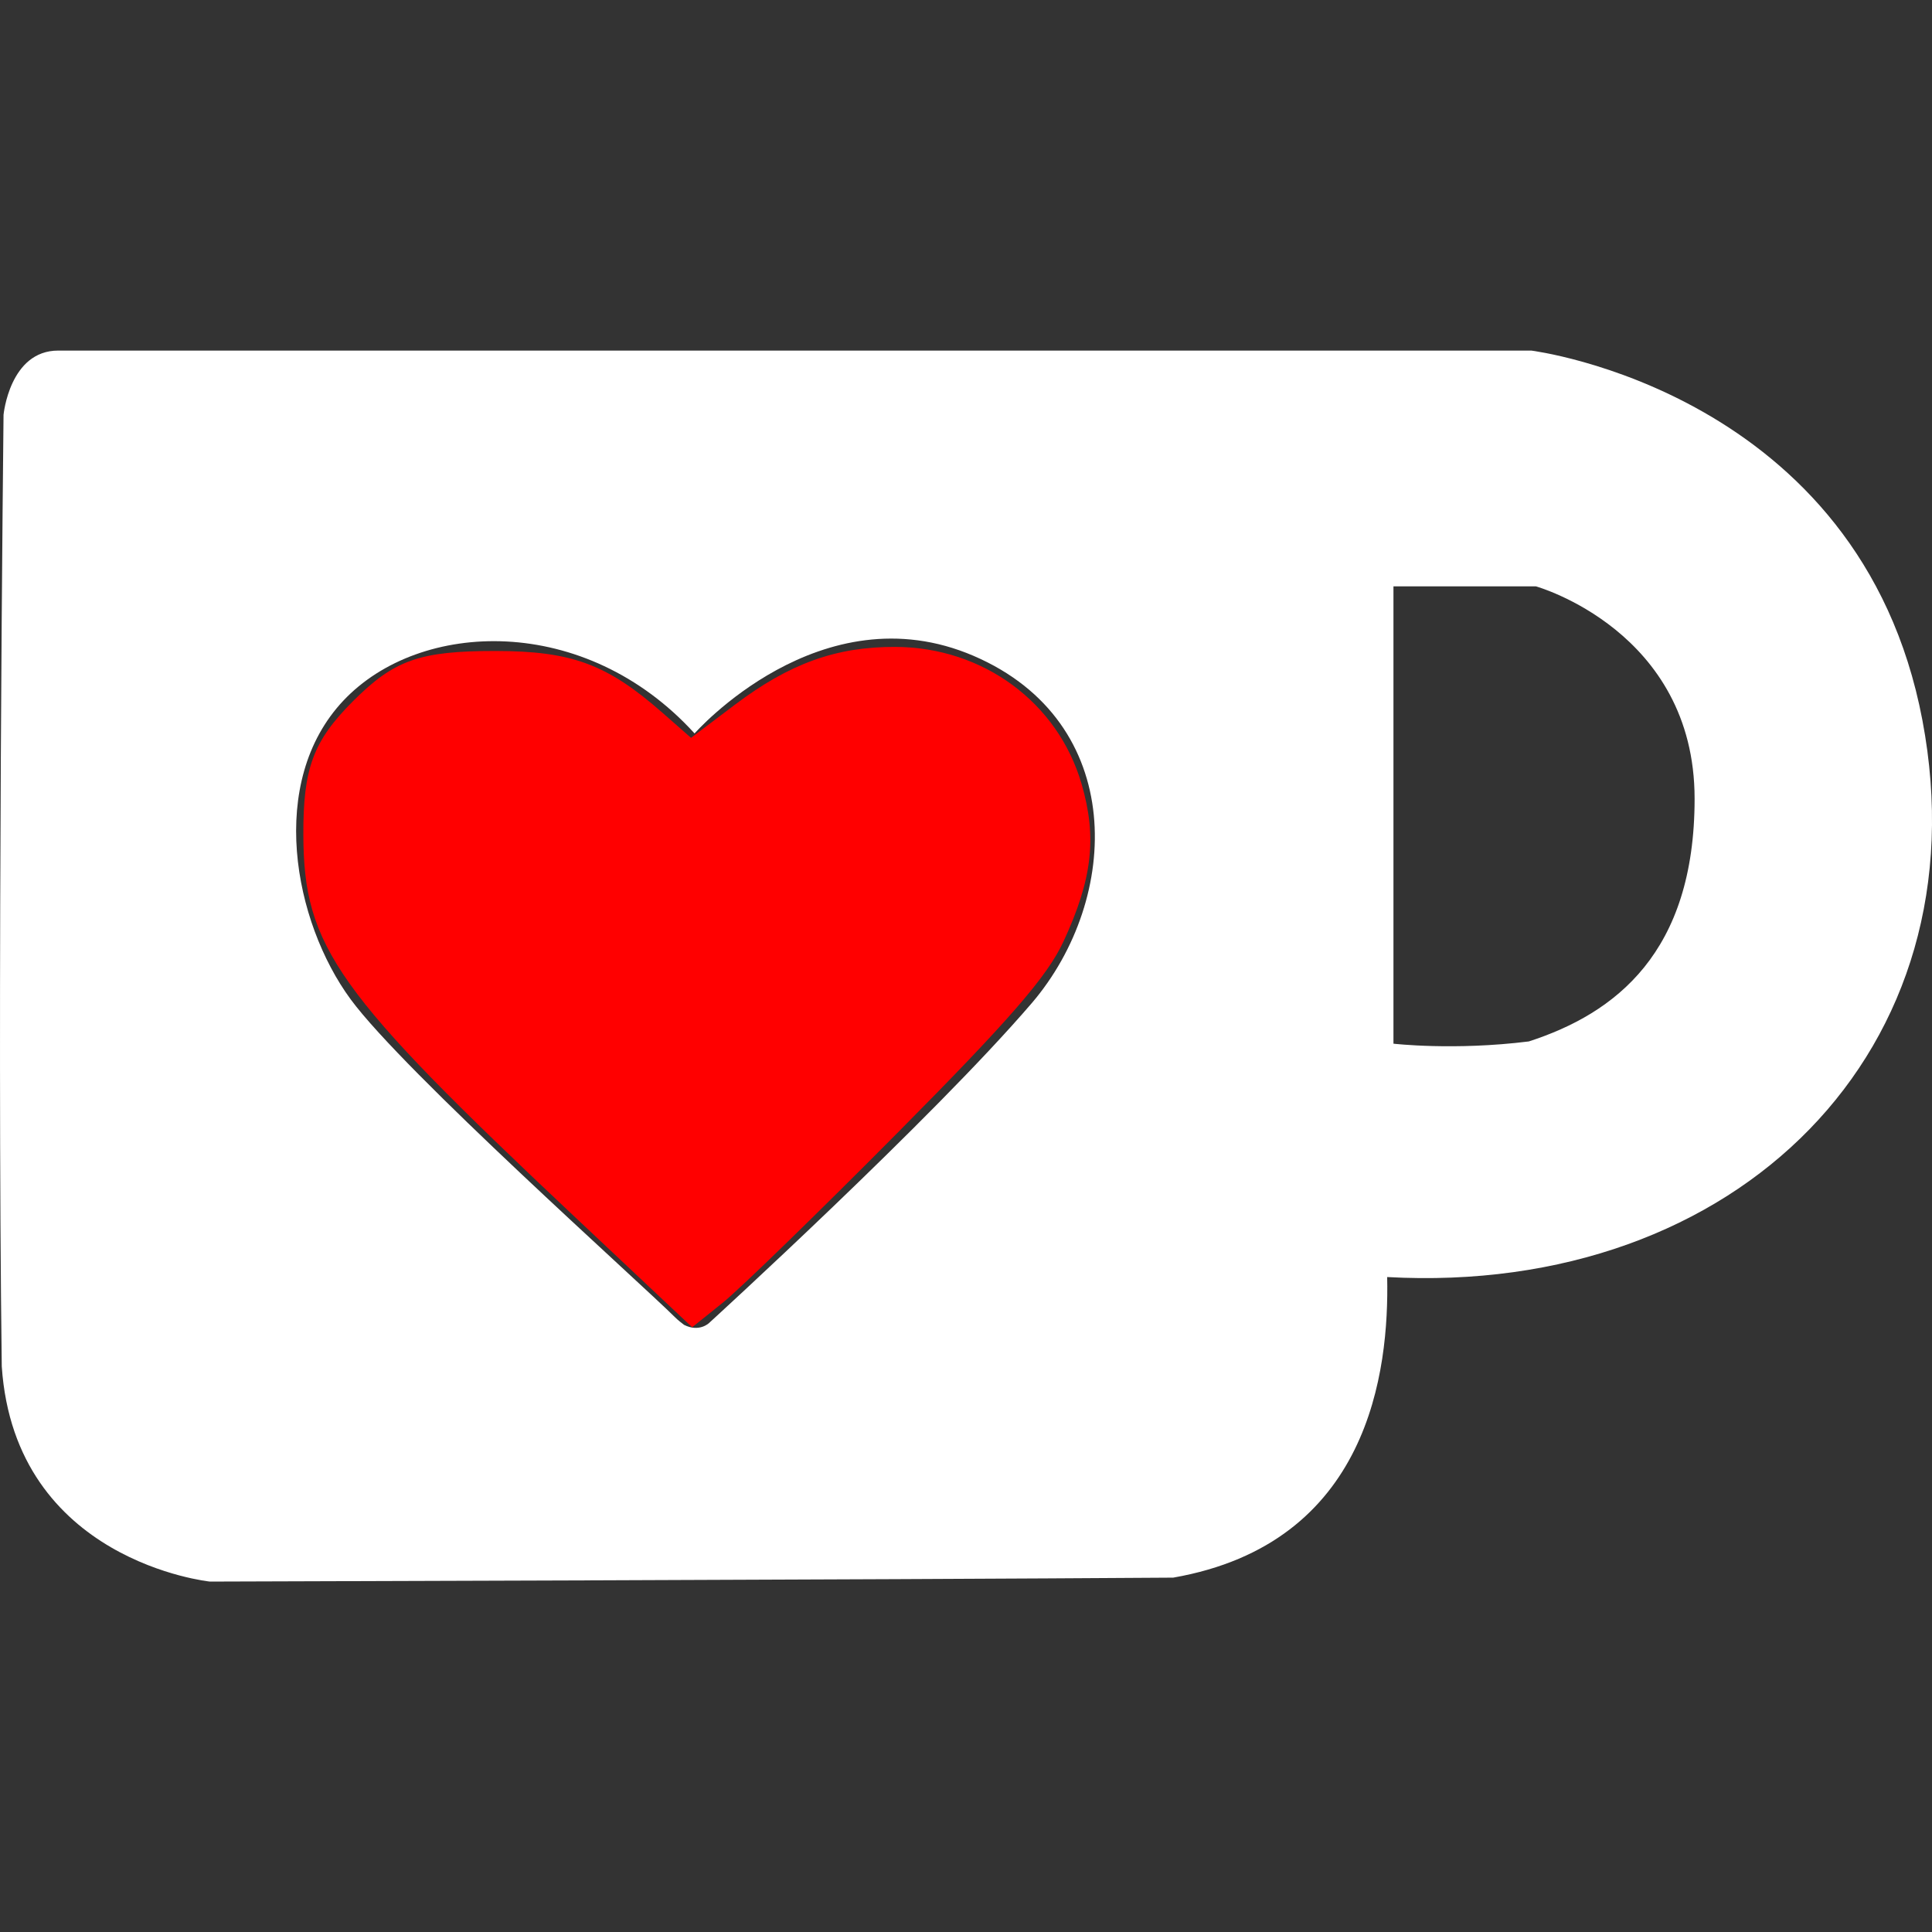 <?xml version="1.0" encoding="UTF-8" standalone="no"?>
<!-- Uploaded to: SVG Repo, www.svgrepo.com, Transformed by: SVG Repo Mixer Tools -->

<svg
   fill="#000000"
   width="800px"
   height="800px"
   viewBox="0 0 24 24"
   role="img"
   version="1.1"
   id="svg849"
   sodipodi:docname="kofi-svgrepo-com.svg"
   inkscape:version="1.2.2 (b0a8486541, 2022-12-01)"
   xmlns:inkscape="http://www.inkscape.org/namespaces/inkscape"
   xmlns:sodipodi="http://sodipodi.sourceforge.net/DTD/sodipodi-0.dtd"
   xmlns="http://www.w3.org/2000/svg"
   xmlns:svg="http://www.w3.org/2000/svg">
  <rect x="0" y="0" width="24" height="24" fill="#333333" stroke="none"/>
  <defs
     id="defs853" />
  <sodipodi:namedview
     id="namedview851"
     pagecolor="#ffffff"
     bordercolor="#000000"
     borderopacity="0.25"
     inkscape:showpageshadow="2"
     inkscape:pageopacity="0.0"
     inkscape:pagecheckerboard="0"
     inkscape:deskcolor="#d1d1d1"
     showgrid="false"
     inkscape:zoom="0.295"
     inkscape:cx="400"
     inkscape:cy="400"
     inkscape:window-width="1536"
     inkscape:window-height="900"
     inkscape:window-x="0"
     inkscape:window-y="36"
     inkscape:window-maximized="1"
     inkscape:current-layer="svg849" />
  <g
     id="SVGRepo_bgCarrier"
     stroke-width="0" />
  <g
     id="SVGRepo_tracerCarrier"
     stroke-linecap="round"
     stroke-linejoin="round" />
  <g
     id="SVGRepo_iconCarrier"
     style="fill:#ffffff">
    <path
       d="M23.881 8.948c-.773-4.085-4.859-4.593-4.859-4.593H.723c-.604 0-.679.798-.679.798s-.082 7.324-.022 11.822c.164 2.424 2.586 2.672 2.586 2.672s8.267-.023 11.966-.049c2.438-.426 2.683-2.566 2.658-3.734 4.352.24 7.422-2.831 6.649-6.916zm-11.062 3.511c-1.246 1.453-4.011 3.976-4.011 3.976s-.121.119-.31.023c-.076-.057-.108-.09-.108-.09-.443-.441-3.368-3.049-4.034-3.954-.709-.965-1.041-2.7-.091-3.71.951-1.01 3.005-1.086 4.363.407 0 0 1.565-1.782 3.468-.963 1.904.82 1.832 3.011.723 4.311zm6.173.478c-.928.116-1.682.028-1.682.028V7.284h1.77s1.971.551 1.971 2.638c0 1.913-.985 2.667-2.059 3.015z"
       id="path846"
       style="fill:#ffffff" />
  </g>
  <path
     style="fill:#ff0000;stroke-width:3.39"
     d="M 238.218,504.082 C 139.159,410.917 125.786,392.115 125.611,345.763 c -0.104,-27.666 4.087,-38.943 20.613,-55.47 17.03,-17.03 27.573,-20.744 58.86,-20.731 31.639,0.013 46.271,5.421 69.249,25.596 l 11.811,10.37 18.153,-13.706 c 22.642,-17.095 41.933,-24.047 66.467,-23.951 36.288,0.142 67.276,22.963 77.109,56.788 6.43,22.118 4.443,39.373 -7.508,65.194 -6.661,14.393 -22.228,32.344 -68.56,79.059 -32.968,33.241 -65.625,64.992 -72.571,70.558 l -12.629,10.12 z"
     id="path924"
     transform="scale(0.03)" />
</svg>
